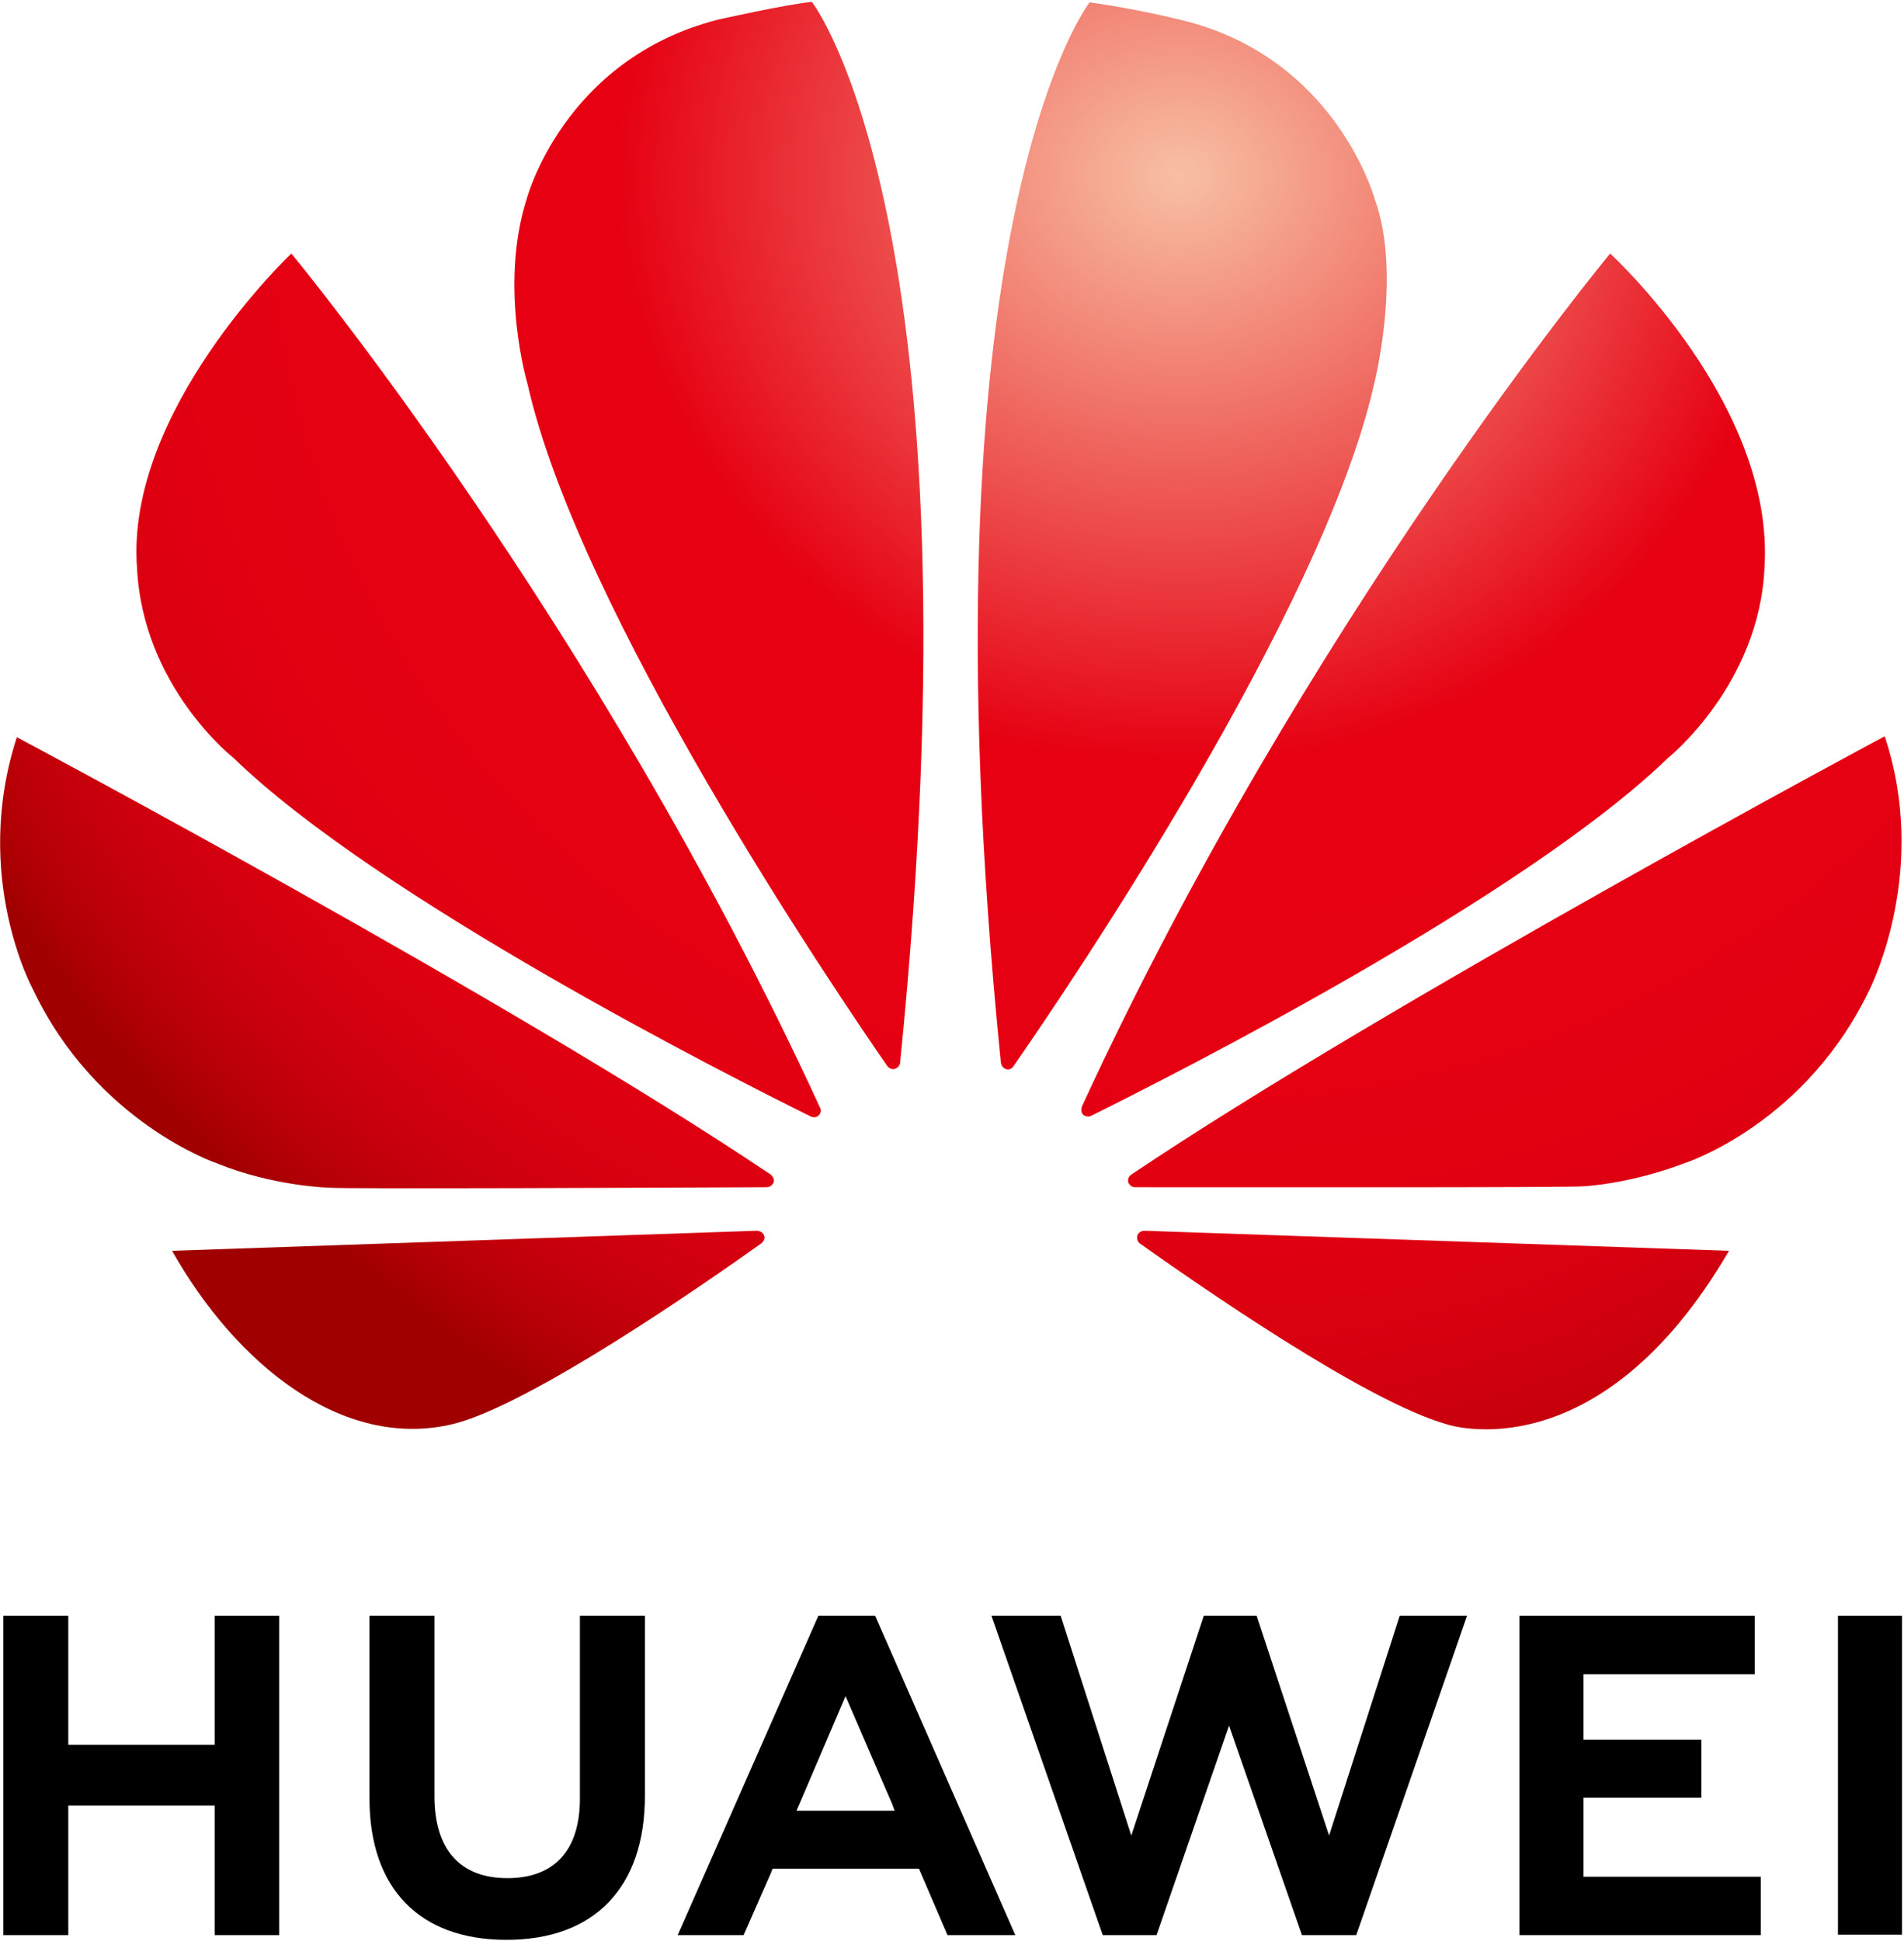 <svg viewBox="0 0 36.5 37.2" version="1.1" xmlns="http://www.w3.org/2000/svg" xmlns:xlink="http://www.w3.org/1999/xlink">
	<defs>
		<radialGradient cx="155.093%" cy="-8.843%" fx="155.093%" fy="-8.843%" r="200.192%" gradientTransform="translate(1.551,-0.088),scale(1,0.793),translate(-1.551,0.088)" id="radialGradient-1">
			<stop stop-color="#F7BFA4" offset="0%"></stop>
			<stop stop-color="#F7BB9F" offset="1.131%"></stop>
			<stop stop-color="#E60012" offset="42.7%"></stop>
			<stop stop-color="#E50012" offset="66.28%"></stop>
			<stop stop-color="#E10011" offset="75.74%"></stop>
			<stop stop-color="#DA0010" offset="82.68%"></stop>
			<stop stop-color="#CF000E" offset="88.38%"></stop>
			<stop stop-color="#C00009" offset="93.31%"></stop>
			<stop stop-color="#AE0003" offset="97.65%"></stop>
			<stop stop-color="#A00000" offset="100%"></stop>
		</radialGradient>
		<radialGradient cx="173.277%" cy="-532.24%" fx="173.277%" fy="-532.24%" r="693.121%" gradientTransform="translate(1.733,-5.322),scale(0.334,1),translate(-1.733,5.322)" id="radialGradient-2">
			<stop stop-color="#F7BFA4" offset="0%"></stop>
			<stop stop-color="#F7BB9F" offset="1.131%"></stop>
			<stop stop-color="#E60012" offset="42.7%"></stop>
			<stop stop-color="#E50012" offset="66.28%"></stop>
			<stop stop-color="#E10011" offset="75.74%"></stop>
			<stop stop-color="#DA0010" offset="82.68%"></stop>
			<stop stop-color="#CF000E" offset="88.38%"></stop>
			<stop stop-color="#C00009" offset="93.31%"></stop>
			<stop stop-color="#AE0003" offset="97.65%"></stop>
			<stop stop-color="#A00000" offset="100%"></stop>
		</radialGradient>
		<radialGradient cx="154.911%" cy="-124.457%" fx="154.911%" fy="-124.457%" r="304.433%" gradientTransform="translate(1.549,-1.245),scale(0.583,1),translate(-1.549,1.245)" id="radialGradient-3">
			<stop stop-color="#F7BFA4" offset="0%"></stop>
			<stop stop-color="#F7BB9F" offset="1.131%"></stop>
			<stop stop-color="#E60012" offset="42.7%"></stop>
			<stop stop-color="#E50012" offset="66.28%"></stop>
			<stop stop-color="#E10011" offset="75.74%"></stop>
			<stop stop-color="#DA0010" offset="82.68%"></stop>
			<stop stop-color="#CF000E" offset="88.38%"></stop>
			<stop stop-color="#C00009" offset="93.31%"></stop>
			<stop stop-color="#AE0003" offset="97.65%"></stop>
			<stop stop-color="#A00000" offset="100%"></stop>
		</radialGradient>
		<radialGradient cx="10.587%" cy="-531.331%" fx="10.587%" fy="-531.331%" r="692.203%" gradientTransform="translate(0.106,-5.313),scale(0.336,1),translate(-0.106,5.313)" id="radialGradient-4">
			<stop stop-color="#F7BFA4" offset="0%"></stop>
			<stop stop-color="#F7BB9F" offset="1.131%"></stop>
			<stop stop-color="#E60012" offset="42.7%"></stop>
			<stop stop-color="#E50012" offset="66.28%"></stop>
			<stop stop-color="#E10011" offset="75.74%"></stop>
			<stop stop-color="#DA0010" offset="82.68%"></stop>
			<stop stop-color="#CF000E" offset="88.38%"></stop>
			<stop stop-color="#C00009" offset="93.31%"></stop>
			<stop stop-color="#AE0003" offset="97.65%"></stop>
			<stop stop-color="#A00000" offset="100%"></stop>
		</radialGradient>
		<radialGradient cx="17.285%" cy="-8.989%" fx="17.285%" fy="-8.989%" r="200.715%" gradientTransform="translate(0.173,-0.09),scale(1,0.792),translate(-0.173,0.09)" id="radialGradient-5">
			<stop stop-color="#F7BFA4" offset="0%"></stop>
			<stop stop-color="#F7BB9F" offset="1.131%"></stop>
			<stop stop-color="#E60012" offset="42.7%"></stop>
			<stop stop-color="#E50012" offset="66.28%"></stop>
			<stop stop-color="#E10011" offset="75.74%"></stop>
			<stop stop-color="#DA0010" offset="82.68%"></stop>
			<stop stop-color="#CF000E" offset="88.38%"></stop>
			<stop stop-color="#C00009" offset="93.31%"></stop>
			<stop stop-color="#AE0003" offset="97.65%"></stop>
			<stop stop-color="#A00000" offset="100%"></stop>
		</radialGradient>
		<radialGradient cx="54.226%" cy="16.234%" fx="54.226%" fy="16.234%" r="335.684%" gradientTransform="translate(0.542,0.162),scale(1,0.383),translate(-0.542,-0.162)" id="radialGradient-6">
			<stop stop-color="#F7BFA4" offset="0%"></stop>
			<stop stop-color="#F7BB9F" offset="1.131%"></stop>
			<stop stop-color="#E60012" offset="42.7%"></stop>
			<stop stop-color="#E50012" offset="66.28%"></stop>
			<stop stop-color="#E10011" offset="75.74%"></stop>
			<stop stop-color="#DA0010" offset="82.68%"></stop>
			<stop stop-color="#CF000E" offset="88.38%"></stop>
			<stop stop-color="#C00009" offset="93.31%"></stop>
			<stop stop-color="#AE0003" offset="97.65%"></stop>
			<stop stop-color="#A00000" offset="100%"></stop>
		</radialGradient>
		<radialGradient cx="167.227%" cy="16.555%" fx="167.227%" fy="16.555%" r="335.648%" gradientTransform="translate(1.672,0.166),scale(1,0.383),translate(-1.672,-0.166)" id="radialGradient-7">
			<stop stop-color="#F7BFA4" offset="0%"></stop>
			<stop stop-color="#F7BB9F" offset="1.131%"></stop>
			<stop stop-color="#E60012" offset="42.7%"></stop>
			<stop stop-color="#E50012" offset="66.28%"></stop>
			<stop stop-color="#E10011" offset="75.74%"></stop>
			<stop stop-color="#DA0010" offset="82.68%"></stop>
			<stop stop-color="#CF000E" offset="88.38%"></stop>
			<stop stop-color="#C00009" offset="93.31%"></stop>
			<stop stop-color="#AE0003" offset="97.65%"></stop>
			<stop stop-color="#A00000" offset="100%"></stop>
		</radialGradient>
		<radialGradient cx="9.185%" cy="-124.191%" fx="9.185%" fy="-124.191%" r="304.514%" gradientTransform="translate(0.092,-1.242),scale(0.583,1),translate(-0.092,1.242)" id="radialGradient-8">
			<stop stop-color="#F7BFA4" offset="0%"></stop>
			<stop stop-color="#F7BB9F" offset="1.131%"></stop>
			<stop stop-color="#E60012" offset="42.7%"></stop>
			<stop stop-color="#E50012" offset="66.28%"></stop>
			<stop stop-color="#E10011" offset="75.74%"></stop>
			<stop stop-color="#DA0010" offset="82.68%"></stop>
			<stop stop-color="#CF000E" offset="88.38%"></stop>
			<stop stop-color="#C00009" offset="93.31%"></stop>
			<stop stop-color="#AE0003" offset="97.65%"></stop>
			<stop stop-color="#A00000" offset="100%"></stop>
		</radialGradient>
	</defs>
	<polygon id="Path" fill="#000000" points="4.115 33.44 1.309 33.44 1.309 30.966 0.063 30.966 0.063 37.089 1.309 37.089 1.309 34.606 4.115 34.606 4.115 37.089 5.352 37.089 5.352 30.966 4.115 30.966"></polygon>
	<path d="M11.117,34.471 C11.117,35.467 10.624,35.996 9.727,35.996 C8.822,35.996 8.329,35.449 8.329,34.427 L8.329,30.966 L7.083,30.966 L7.083,34.471 C7.083,36.193 8.042,37.179 9.709,37.179 C11.395,37.179 12.363,36.175 12.363,34.418 L12.363,30.966 L11.117,30.966 L11.117,34.471 Z" id="Path" fill="#000000"></path>
	<polygon id="Path" fill="#000000" points="25.479 35.18 24.09 30.966 23.077 30.966 21.687 35.18 20.333 30.966 19.006 30.966 21.14 37.089 22.171 37.089 23.561 33.073 24.959 37.089 25.999 37.089 28.124 30.966 26.833 30.966"></polygon>
	<polygon id="Path" fill="#000000" points="30.356 34.454 32.616 34.454 32.616 33.342 30.356 33.342 30.356 32.087 33.638 32.087 33.638 30.966 29.128 30.966 29.128 37.089 33.754 37.089 33.754 35.969 30.356 35.969"></polygon>
	<rect id="Rectangle" fill="#000000" x="35.234" y="30.966" width="1.228" height="6.114"></rect>
	<path d="M16.774,30.966 L15.689,30.966 L12.991,37.089 L14.255,37.089 L14.775,35.906 L14.811,35.816 L17.617,35.816 L18.164,37.089 L19.464,37.089 L16.792,31.002 L16.774,30.966 Z M17.151,34.705 L15.268,34.705 L15.331,34.561 L15.331,34.561 L16.209,32.508 L17.097,34.561 L17.097,34.561 L17.151,34.705 Z" id="Shape" fill="#000000" fill-rule="nonzero"></path>
	<path d="M4.474,14.524 C7.253,17.222 13.986,20.629 15.546,21.4 C15.564,21.409 15.644,21.436 15.698,21.373 C15.698,21.373 15.761,21.319 15.725,21.239 L15.725,21.239 C11.44,11.924 5.585,4.859 5.585,4.859 C5.585,4.859 2.394,7.872 2.627,10.893 C2.743,13.17 4.474,14.524 4.474,14.524 Z" id="Path" fill="url(#radialGradient-1)"></path>
	<path d="M14.649,23.686 C14.622,23.588 14.506,23.588 14.506,23.588 L14.506,23.588 L3.299,23.973 C4.518,26.134 6.563,27.81 8.696,27.29 C10.167,26.923 13.502,24.61 14.595,23.83 L14.595,23.83 C14.685,23.749 14.649,23.686 14.649,23.686 Z" id="Path" fill="url(#radialGradient-2)"></path>
	<path d="M4.16,22.297 C5.236,22.736 6.303,22.763 6.303,22.763 C6.473,22.79 12.964,22.763 14.703,22.754 C14.775,22.754 14.82,22.682 14.82,22.682 C14.873,22.592 14.775,22.512 14.775,22.512 L14.775,22.512 C9.862,19.204 0.323,14.129 0.323,14.129 C-0.547,16.801 0.628,18.953 0.628,18.953 C1.838,21.517 4.16,22.297 4.16,22.297 Z" id="Path" fill="url(#radialGradient-3)"></path>
	<path d="M33.145,23.973 L21.929,23.588 L21.929,23.588 C21.929,23.588 21.83,23.597 21.804,23.677 C21.804,23.677 21.777,23.776 21.848,23.83 L21.848,23.83 C22.924,24.592 26.17,26.86 27.739,27.299 C27.739,27.299 30.634,28.276 33.145,23.973 Z" id="Path" fill="url(#radialGradient-4)"></path>
	<path d="M20.746,21.194 C20.746,21.194 20.692,21.301 20.773,21.373 C20.773,21.373 20.853,21.427 20.925,21.382 L20.925,21.382 C22.53,20.584 29.209,17.204 31.979,14.524 C31.979,14.524 33.727,13.125 33.826,10.875 C34.023,7.746 30.867,4.859 30.867,4.859 C30.867,4.859 25.031,11.897 20.746,21.194 L20.746,21.194 Z" id="Path" fill="url(#radialGradient-5)"></path>
	<path d="M19.186,20.36 C19.195,20.459 19.275,20.486 19.275,20.486 C19.383,20.53 19.437,20.423 19.437,20.423 L19.437,20.423 C20.513,18.872 25.354,11.727 26.34,7.369 C26.34,7.369 26.878,5.263 26.358,3.828 C26.358,3.828 25.623,1.103 22.655,0.386 C22.655,0.386 21.804,0.17 20.889,0.045 L20.889,0.045 C20.889,0.036 17.572,4.294 19.186,20.36 L19.186,20.36 Z" id="Path" fill="url(#radialGradient-6)"></path>
	<path d="M17.016,20.441 C17.088,20.513 17.151,20.486 17.151,20.486 C17.267,20.45 17.258,20.342 17.258,20.342 L17.258,20.342 C18.872,4.285 15.564,0.036 15.564,0.036 C15.08,0.081 13.762,0.377 13.762,0.377 C10.794,1.139 10.095,3.819 10.095,3.819 C9.557,5.505 10.113,7.36 10.113,7.36 C11.099,11.736 15.967,18.926 17.016,20.441 Z" id="Path" fill="url(#radialGradient-7)"></path>
	<path d="M36.13,14.111 C36.13,14.111 26.609,19.204 21.687,22.512 L21.687,22.512 C21.687,22.512 21.597,22.566 21.633,22.673 C21.633,22.673 21.678,22.754 21.75,22.754 L21.75,22.754 C23.516,22.754 30.186,22.763 30.356,22.736 C30.356,22.736 31.217,22.7 32.284,22.297 C32.284,22.297 34.66,21.544 35.888,18.863 C35.879,18.854 36.982,16.666 36.13,14.111 Z" id="Path" fill="url(#radialGradient-8)"></path>
</svg>